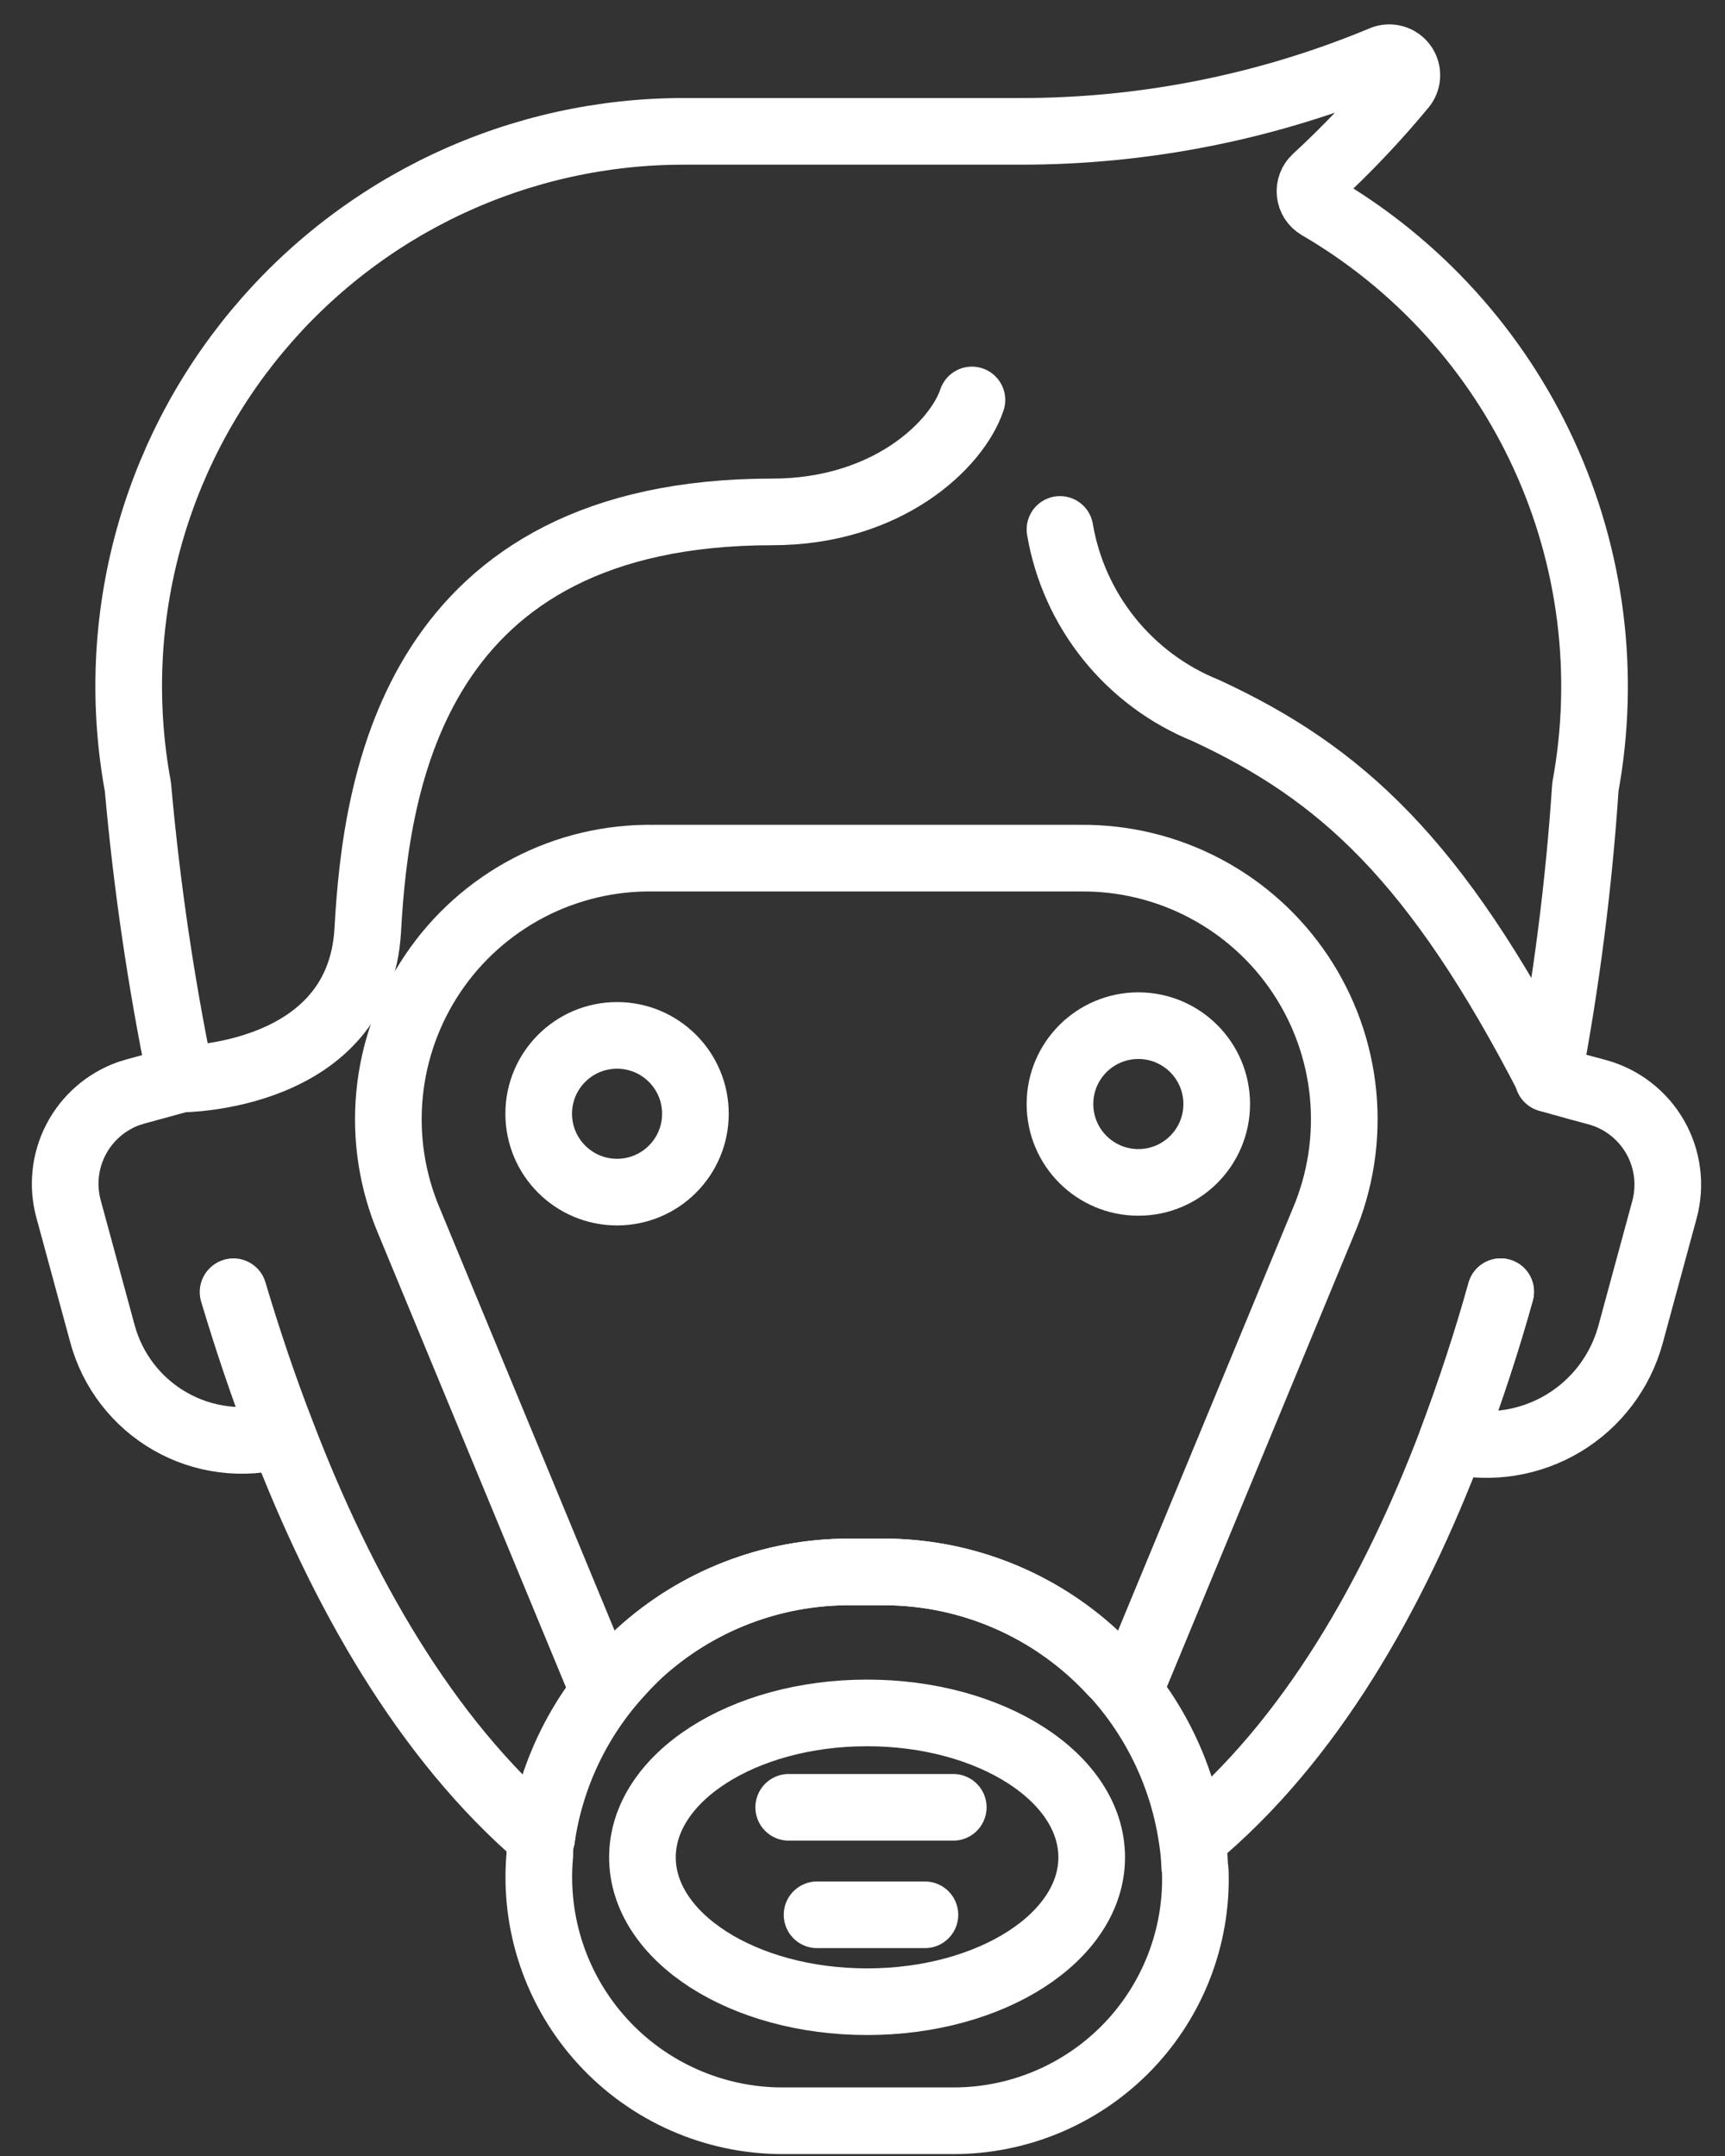<svg width="44" height="55" viewBox="0 0 44 55" fill="none" xmlns="http://www.w3.org/2000/svg">
<rect x="0" y="0" width="44" height="55" fill="#333333" stroke="none"/>
<path d="M4.622 27.526C4.622 27.526 9.172 27.526 9.381 23.719C9.591 19.912 10.581 13.059 19.699 13.059C22.64 13.059 24.41 11.345 24.791 10.203" stroke="white" stroke-width="1.7" stroke-linecap="round" stroke-linejoin="round"/>
<path d="M27.037 13.506C27.211 14.528 27.643 15.489 28.293 16.296C28.943 17.104 29.788 17.733 30.749 18.122C34.204 19.721 36.622 21.929 39.506 27.517" stroke="white" stroke-width="1.7" stroke-linecap="round" stroke-linejoin="round"/>
<path d="M5.955 32.952C6.316 34.161 6.726 35.389 7.201 36.607C8.715 40.557 10.847 44.355 13.816 46.887" stroke="white" stroke-width="1.7" stroke-linecap="round" stroke-linejoin="round"/>
<path d="M30.416 46.915C33.433 44.421 35.546 40.671 37.031 36.759C37.507 35.493 37.926 34.218 38.278 32.952" stroke="white" stroke-width="1.7" stroke-linecap="round" stroke-linejoin="round"/>
<path d="M38.278 32.952C37.926 34.218 37.507 35.493 37.031 36.759H37.088C38.044 36.972 39.044 36.809 39.883 36.304C40.721 35.799 41.332 34.99 41.59 34.046L42.456 30.858C42.625 30.232 42.539 29.564 42.216 29.002C41.893 28.44 41.36 28.029 40.734 27.86L40.305 27.745L39.487 27.517C39.955 25.058 40.273 22.572 40.439 20.074C40.966 17.205 40.596 14.243 39.378 11.593C38.16 8.942 36.154 6.732 33.633 5.264C33.573 5.228 33.522 5.179 33.484 5.121C33.447 5.062 33.423 4.995 33.416 4.926C33.408 4.857 33.417 4.786 33.442 4.721C33.466 4.656 33.506 4.597 33.557 4.55C34.355 3.815 35.103 3.026 35.794 2.189C35.853 2.111 35.885 2.016 35.885 1.918C35.885 1.82 35.852 1.725 35.793 1.647C35.733 1.57 35.65 1.514 35.556 1.488C35.461 1.462 35.361 1.467 35.27 1.504C32.339 2.727 29.195 3.355 26.019 3.351H17.453C15.375 3.348 13.322 3.803 11.44 4.683C9.558 5.564 7.893 6.848 6.563 8.444C5.233 10.04 4.27 11.909 3.744 13.919C3.218 15.929 3.141 18.031 3.518 20.074C3.74 22.577 4.105 25.065 4.613 27.526L4.127 27.66L3.47 27.84L3.28 27.898C2.702 28.106 2.223 28.524 1.939 29.069C1.655 29.614 1.587 30.246 1.748 30.839L2.614 34.027C2.741 34.494 2.958 34.931 3.254 35.314C3.55 35.697 3.918 36.018 4.338 36.258C4.758 36.499 5.221 36.654 5.701 36.715C6.181 36.777 6.668 36.743 7.135 36.616H7.192C6.716 35.398 6.307 34.17 5.945 32.961" stroke="white" stroke-width="1.7" stroke-linecap="round" stroke-linejoin="round"/>
<path d="M33.757 31.162L28.998 42.66H28.37C27.63 41.855 26.731 41.212 25.73 40.771C24.729 40.33 23.648 40.102 22.554 40.1H21.66C19.677 40.097 17.765 40.837 16.301 42.175C16.139 42.327 15.977 42.489 15.825 42.66H15.197L10.438 31.162C10.003 30.14 9.83 29.026 9.936 27.92C10.041 26.814 10.422 25.753 11.042 24.831C11.663 23.91 12.504 23.159 13.489 22.645C14.473 22.132 15.571 21.873 16.681 21.892H27.551C28.659 21.879 29.752 22.143 30.731 22.659C31.711 23.175 32.547 23.927 33.163 24.848C33.779 25.768 34.156 26.827 34.26 27.93C34.363 29.032 34.191 30.143 33.757 31.162Z" stroke="white" stroke-width="1.7" stroke-linecap="round" stroke-linejoin="round"/>
<path d="M30.492 47.943C30.49 49.577 29.839 51.143 28.683 52.298C27.526 53.452 25.959 54.101 24.325 54.101H19.965C19.101 54.102 18.247 53.922 17.456 53.574C16.665 53.226 15.955 52.717 15.372 52.079C14.789 51.442 14.345 50.689 14.069 49.871C13.793 49.052 13.691 48.184 13.769 47.324C13.769 47.181 13.769 47.029 13.817 46.886C14.046 45.306 14.75 43.832 15.835 42.66C15.987 42.489 16.149 42.327 16.31 42.175C17.774 40.837 19.686 40.097 21.669 40.1H22.554C24.463 40.105 26.306 40.796 27.747 42.047C29.189 43.298 30.133 45.026 30.407 46.915C30.444 47.145 30.466 47.377 30.473 47.609C30.492 47.714 30.492 47.828 30.492 47.943Z" stroke="white" stroke-width="1.7" stroke-linecap="round" stroke-linejoin="round"/>
<path d="M29.036 30.163C30.14 30.163 31.035 29.268 31.035 28.164C31.035 27.06 30.14 26.165 29.036 26.165C27.932 26.165 27.037 27.06 27.037 28.164C27.037 29.268 27.932 30.163 29.036 30.163Z" stroke="white" stroke-width="1.7" stroke-linecap="round" stroke-linejoin="round"/>
<path d="M15.739 30.411C16.843 30.411 17.738 29.516 17.738 28.412C17.738 27.308 16.843 26.413 15.739 26.413C14.635 26.413 13.741 27.308 13.741 28.412C13.741 29.516 14.635 30.411 15.739 30.411Z" stroke="white" stroke-width="1.7" stroke-linecap="round" stroke-linejoin="round"/>
<path d="M22.116 51.064C25.281 51.064 27.846 49.415 27.846 47.381C27.846 45.346 25.281 43.697 22.116 43.697C18.952 43.697 16.387 45.346 16.387 47.381C16.387 49.415 18.952 51.064 22.116 51.064Z" stroke="white" stroke-width="1.7" stroke-linecap="round" stroke-linejoin="round"/>
<path d="M20.118 46.105H24.315" stroke="white" stroke-width="1.7" stroke-linecap="round" stroke-linejoin="round"/>
<path d="M20.841 48.847H23.592" stroke="white" stroke-width="1.7" stroke-linecap="round" stroke-linejoin="round"/>
</svg>
